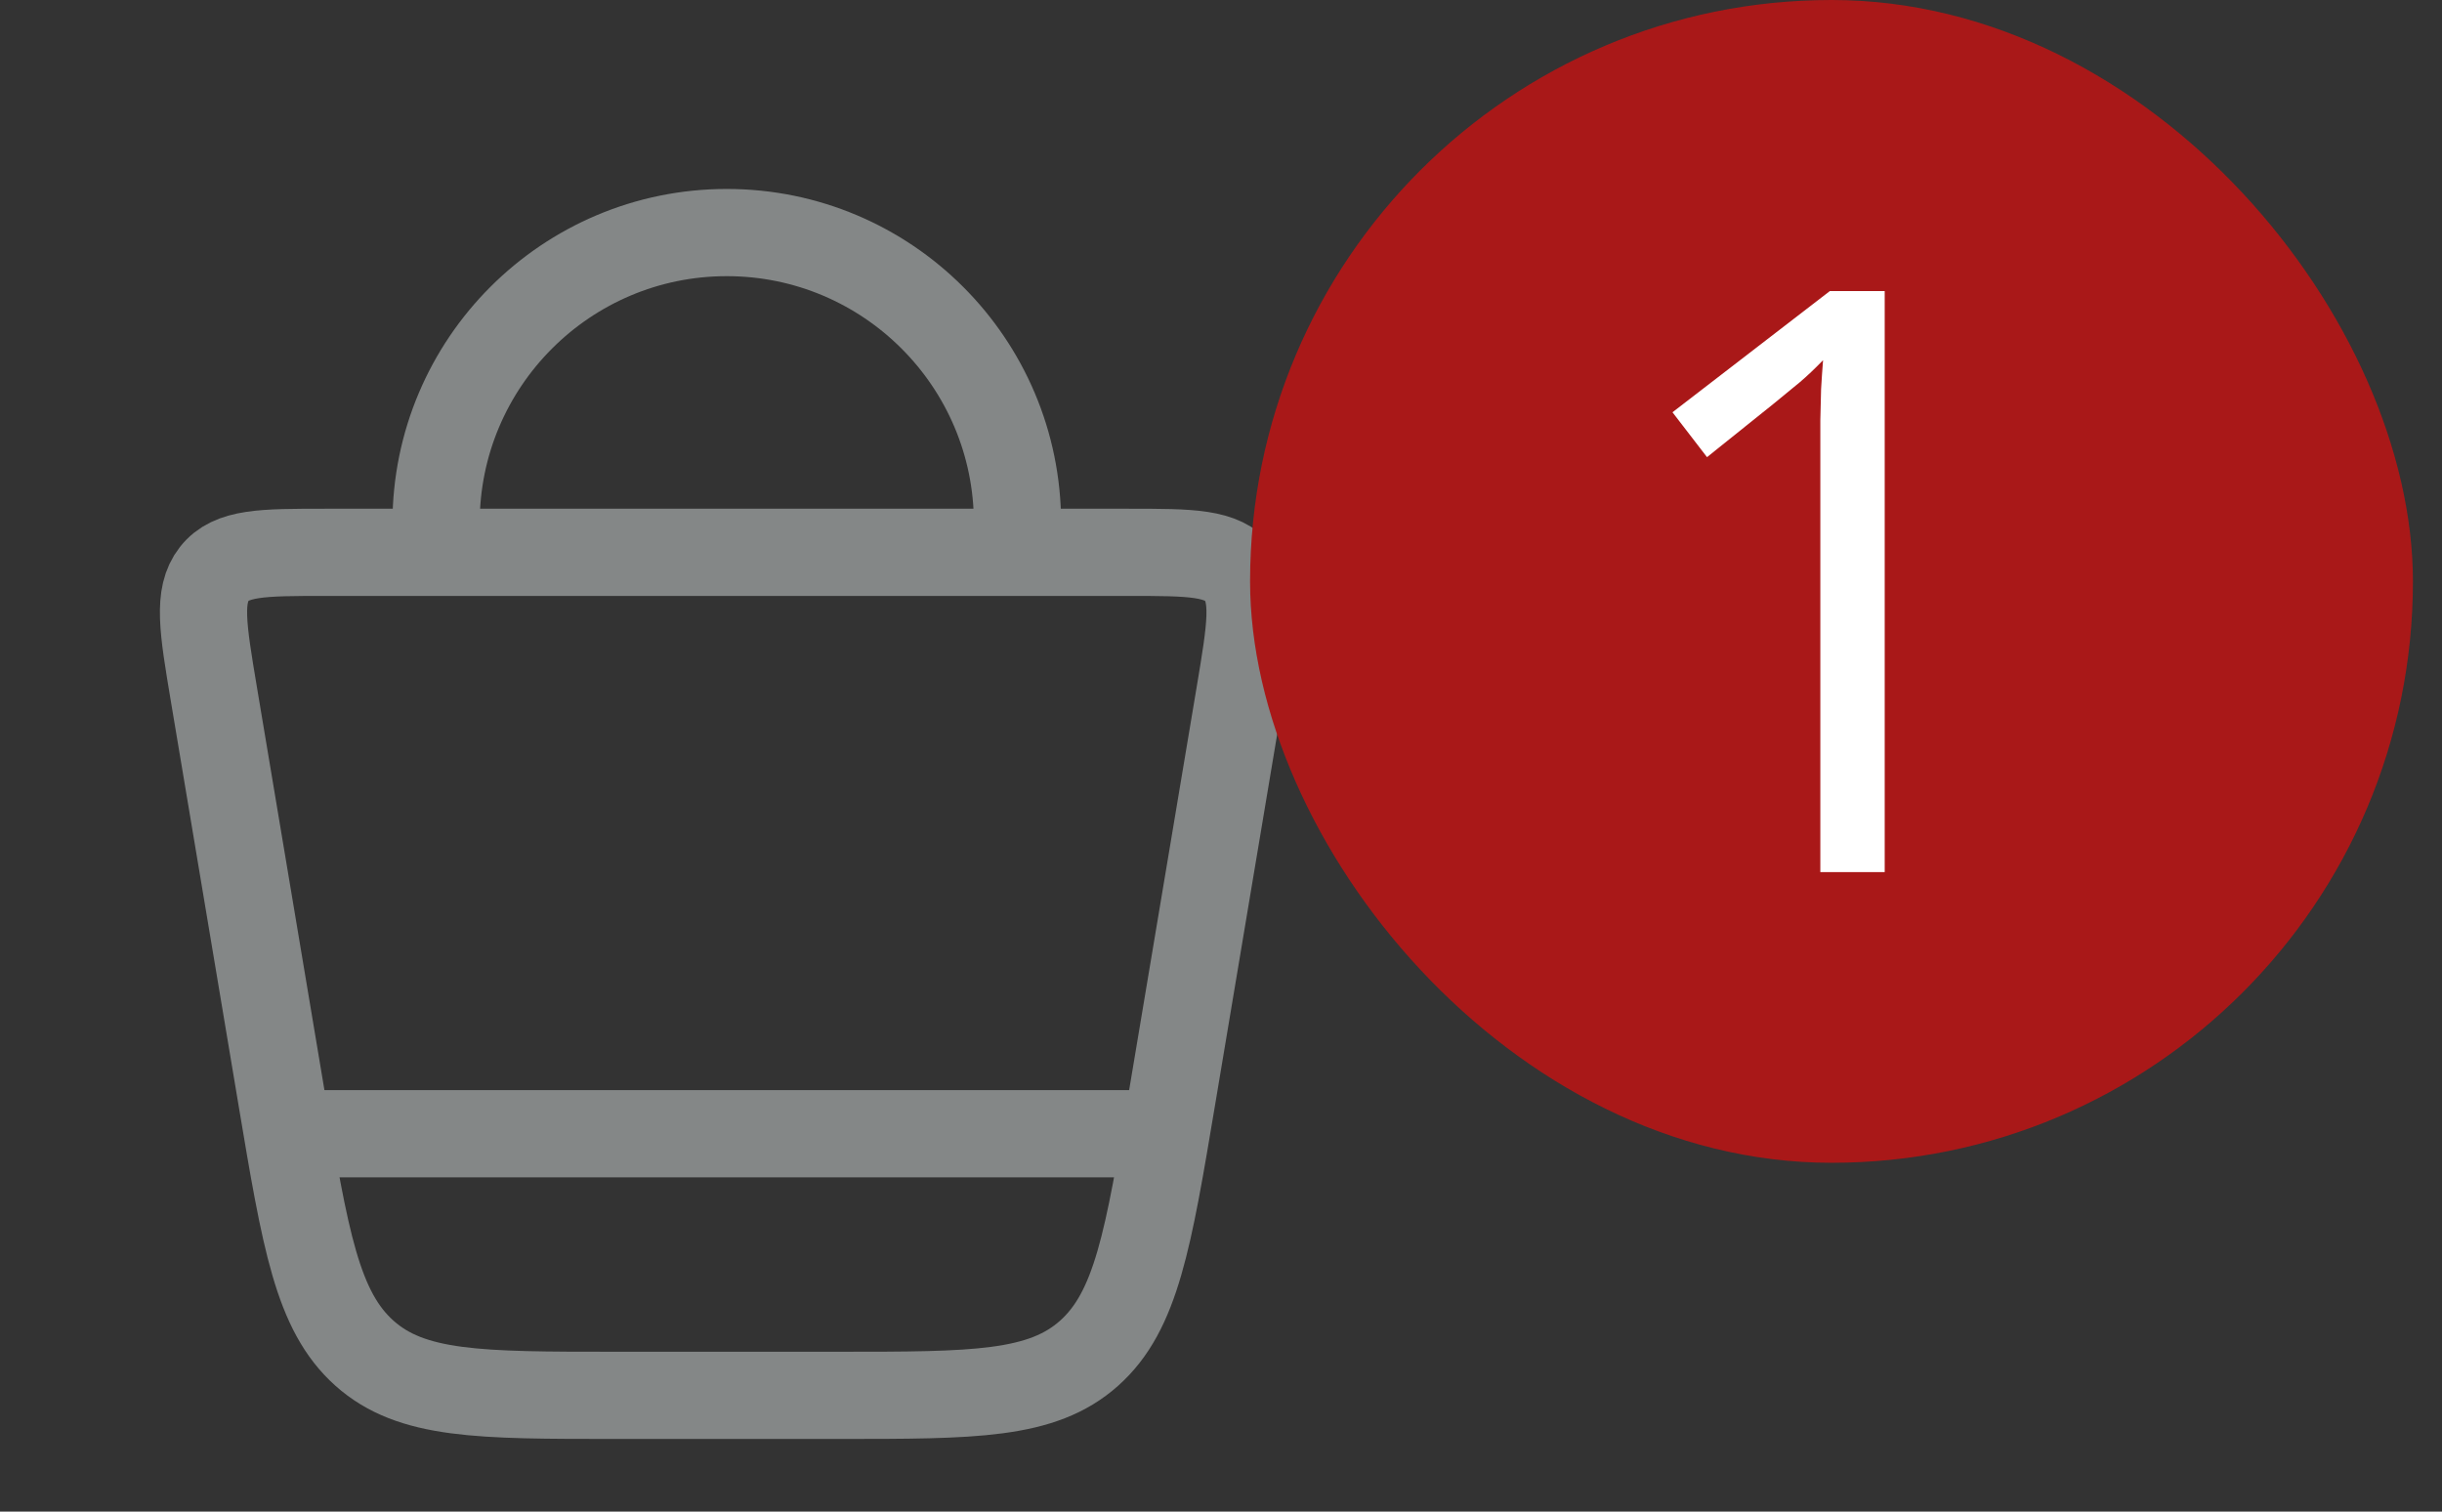 <svg width="42" height="26" viewBox="0 0 42 26" fill="none" xmlns="http://www.w3.org/2000/svg">
<rect x="0" y="0" width="42" height="26" fill="#333333" stroke="none"/>
<path d="M4.841 18.878L3.678 11.936C3.489 10.806 3.394 10.242 3.685 9.871C3.977 9.5 4.515 9.5 5.591 9.5H19.409C20.485 9.5 21.023 9.5 21.315 9.871C21.606 10.242 21.511 10.806 21.322 11.936L20.159 18.878C19.749 21.326 19.544 22.55 18.732 23.275C17.92 24 16.753 24 14.42 24H10.58C8.247 24 7.08 24 6.268 23.275C5.456 22.55 5.251 21.326 4.841 18.878Z" stroke="#848787" stroke-width="1.5"/>
<path d="M7.5 9.5V9C7.5 6.239 9.739 4 12.5 4C15.261 4 17.5 6.239 17.5 9V9.5" stroke="#848787" stroke-width="1.5"/>
<path d="M5 19.5H20" stroke="#848787" stroke-width="1.5"/>
<rect x="21.5" width="20" height="20" rx="10" fill="#A91818"/>
<path d="M32.415 15H31.308V7.918C31.308 7.649 31.308 7.419 31.308 7.228C31.312 7.032 31.317 6.854 31.321 6.694C31.33 6.53 31.342 6.364 31.355 6.195C31.214 6.341 31.082 6.466 30.959 6.571C30.836 6.672 30.683 6.797 30.501 6.947L29.359 7.863L28.765 7.091L31.472 5.006H32.415V15Z" fill="white"/>
</svg>
